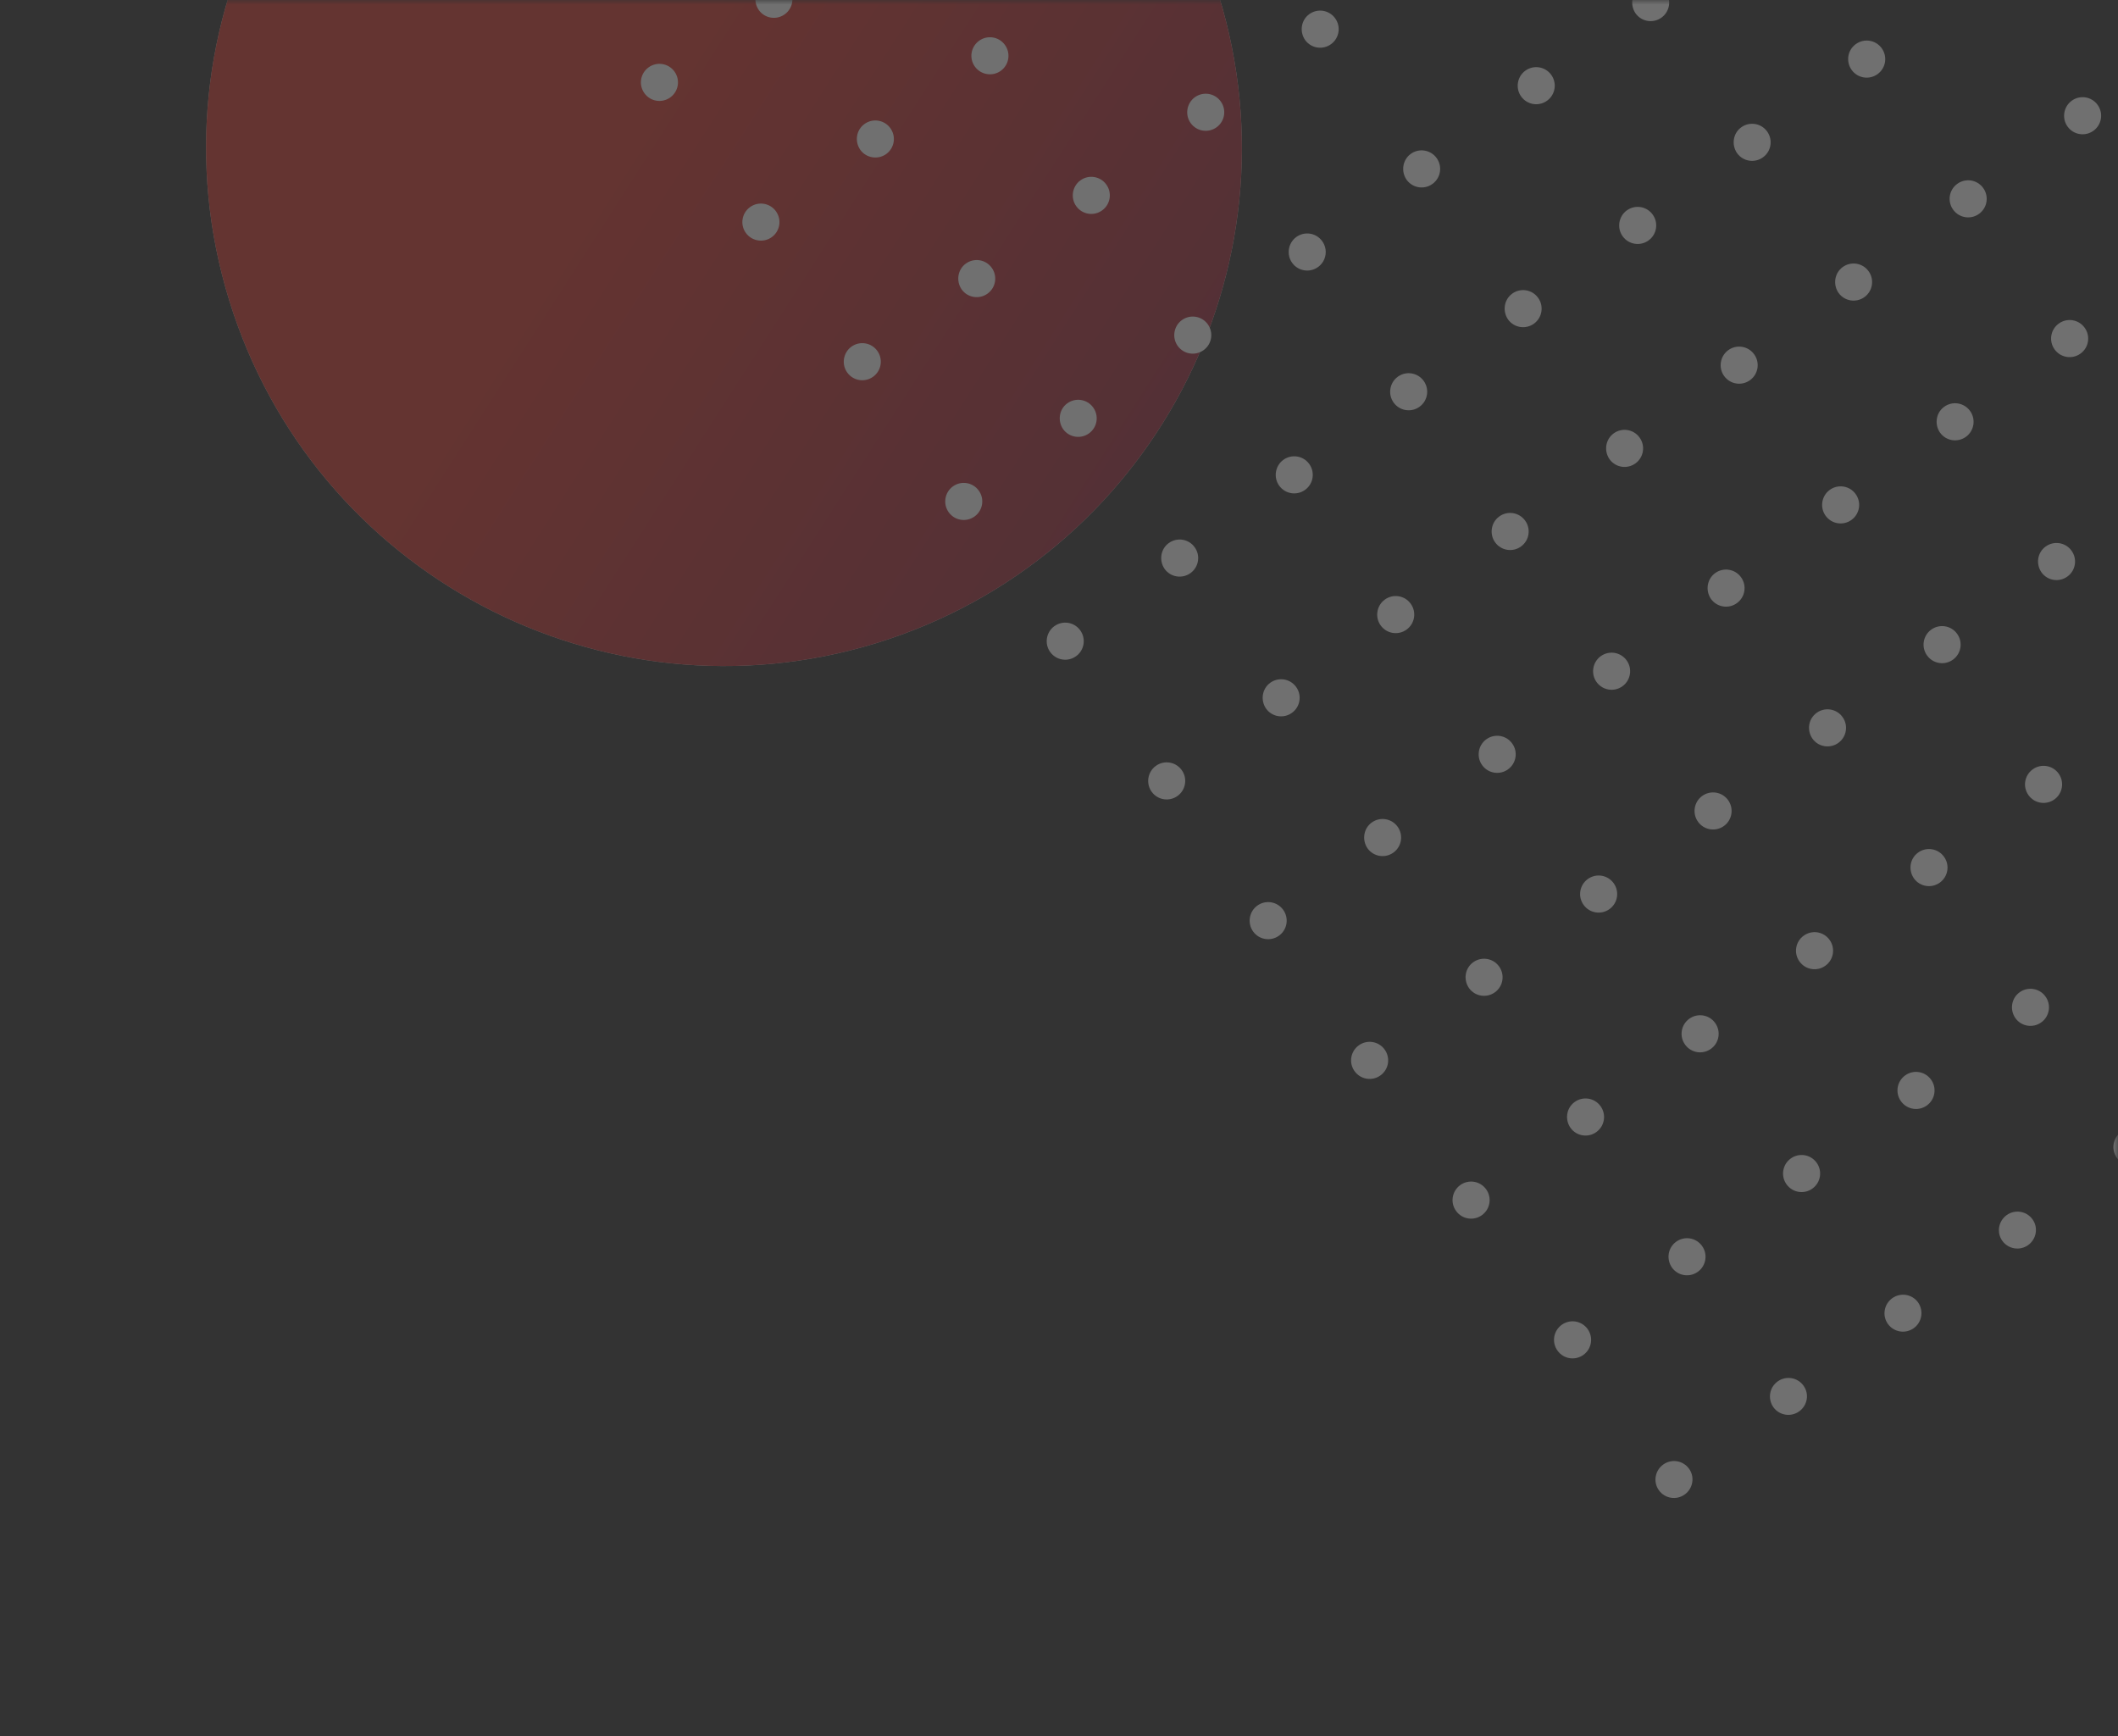 <svg width="233" height="191" viewBox="0 0 233 191" fill="none" xmlns="http://www.w3.org/2000/svg">
<rect x="0" y="0" width="233" height="191" fill="#333333" stroke="none"/>
<g opacity="0.3">
<mask id="mask0_1795_2296" style="mask-type:alpha" maskUnits="userSpaceOnUse" x="0" y="0" width="233" height="191">
<rect x="0.061" y="0.001" width="232.939" height="190.837" fill="white"/>
</mask>
<g mask="url(#mask0_1795_2296)">
<path d="M134.09 -0.453C143.338 29.633 126.456 61.488 96.392 70.748C66.333 79.977 34.45 63.077 25.201 32.991C15.953 2.904 32.835 -28.951 62.899 -38.21C92.989 -47.435 124.841 -30.54 134.09 -0.453Z" fill="white"/>
<path d="M134.09 -0.453C143.338 29.633 126.456 61.488 96.392 70.748C66.333 79.977 34.45 63.077 25.201 32.991C15.953 2.904 32.835 -28.951 62.899 -38.21C92.989 -47.435 124.841 -30.54 134.09 -0.453Z" fill="url(#paint0_linear_1795_2296)"/>
<path d="M182.962 161.11C183.866 160.453 185.14 160.64 185.809 161.562C186.466 162.467 186.25 163.736 185.345 164.393C184.44 165.05 183.167 164.863 182.497 163.941C181.84 163.036 182.057 161.767 182.962 161.11Z" fill="white"/>
<path d="M171.799 145.739C172.704 145.082 173.977 145.268 174.647 146.191C175.304 147.096 175.117 148.369 174.195 149.039C173.29 149.696 172.017 149.51 171.347 148.587C170.677 147.665 170.894 146.396 171.799 145.739Z" fill="white"/>
<path d="M160.636 130.367C161.541 129.71 162.814 129.896 163.484 130.819C164.141 131.724 163.954 132.997 163.032 133.667C162.127 134.324 160.854 134.138 160.184 133.215C159.514 132.293 159.731 131.024 160.636 130.367Z" fill="white"/>
<path d="M149.473 114.996C150.378 114.339 151.651 114.525 152.321 115.448C152.978 116.353 152.792 117.626 151.869 118.296C150.965 118.953 149.692 118.767 149.022 117.844C148.352 116.921 148.569 115.653 149.473 114.996Z" fill="white"/>
<path d="M138.31 99.625C139.215 98.968 140.488 99.154 141.158 100.077C141.815 100.982 141.629 102.255 140.706 102.925C139.802 103.582 138.528 103.396 137.859 102.473C137.202 101.568 137.406 100.282 138.31 99.625Z" fill="white"/>
<path d="M127.148 84.253C128.052 83.596 129.325 83.782 129.995 84.705C130.652 85.61 130.466 86.883 129.544 87.553C128.639 88.21 127.366 88.023 126.696 87.101C126.039 86.196 126.243 84.91 127.148 84.253Z" fill="white"/>
<path d="M115.985 68.882C116.89 68.225 118.163 68.411 118.833 69.334C119.49 70.239 119.304 71.512 118.381 72.182C117.476 72.839 116.203 72.652 115.533 71.73C114.876 70.825 115.08 69.539 115.985 68.882Z" fill="white"/>
<path d="M104.822 53.51C105.727 52.853 107 53.039 107.67 53.962C108.327 54.866 108.14 56.14 107.218 56.81C106.313 57.467 105.04 57.28 104.37 56.358C103.713 55.453 103.917 54.167 104.822 53.51Z" fill="white"/>
<path d="M93.659 38.139C94.564 37.481 95.837 37.668 96.507 38.59C97.164 39.495 96.978 40.769 96.055 41.439C95.151 42.096 93.878 41.909 93.208 40.987C92.551 40.082 92.755 38.796 93.659 38.139Z" fill="white"/>
<path d="M82.509 22.784C83.414 22.127 84.687 22.313 85.357 23.236C86.014 24.141 85.827 25.414 84.905 26.084C84 26.741 82.714 26.537 82.057 25.632C81.387 24.71 81.604 23.441 82.509 22.784Z" fill="white"/>
<path d="M71.346 7.413C72.251 6.756 73.524 6.942 74.194 7.865C74.851 8.77 74.665 10.043 73.742 10.713C72.838 11.37 71.565 11.184 70.895 10.261C70.225 9.338 70.442 8.07 71.346 7.413Z" fill="white"/>
<path d="M195.55 151.969C196.455 151.312 197.728 151.498 198.398 152.421C199.055 153.325 198.856 154.581 197.933 155.251C197.029 155.908 195.756 155.722 195.086 154.799C194.446 153.881 194.646 152.626 195.55 151.969Z" fill="white"/>
<path d="M184.387 136.598C185.292 135.94 186.565 136.127 187.235 137.049C187.892 137.954 187.706 139.228 186.783 139.898C185.879 140.555 184.606 140.368 183.936 139.446C183.284 138.51 183.483 137.255 184.387 136.598Z" fill="white"/>
<path d="M173.224 121.225C174.129 120.568 175.402 120.755 176.072 121.677C176.729 122.582 176.543 123.856 175.62 124.526C174.716 125.183 173.443 124.996 172.773 124.074C172.121 123.138 172.32 121.882 173.224 121.225Z" fill="white"/>
<path d="M162.062 105.854C162.966 105.197 164.24 105.384 164.909 106.306C165.566 107.211 165.38 108.485 164.458 109.154C163.553 109.811 162.28 109.625 161.61 108.703C160.958 107.767 161.157 106.511 162.062 105.854Z" fill="white"/>
<path d="M150.899 90.483C151.803 89.826 153.076 90.013 153.746 90.935C154.403 91.84 154.217 93.113 153.295 93.783C152.39 94.44 151.117 94.254 150.447 93.331C149.808 92.414 149.994 91.14 150.899 90.483Z" fill="white"/>
<path d="M139.736 75.111C140.641 74.454 141.914 74.641 142.584 75.563C143.241 76.468 143.054 77.741 142.132 78.411C141.227 79.068 139.954 78.882 139.284 77.959C138.645 77.042 138.831 75.768 139.736 75.111Z" fill="white"/>
<path d="M128.573 59.74C129.478 59.083 130.751 59.269 131.421 60.192C132.078 61.097 131.891 62.37 130.969 63.04C130.064 63.697 128.791 63.511 128.121 62.588C127.482 61.67 127.668 60.397 128.573 59.74Z" fill="white"/>
<path d="M117.41 44.368C118.315 43.711 119.588 43.897 120.258 44.82C120.915 45.725 120.729 46.998 119.806 47.668C118.902 48.325 117.629 48.139 116.959 47.216C116.319 46.298 116.506 45.025 117.41 44.368Z" fill="white"/>
<path d="M106.247 28.997C107.152 28.34 108.425 28.526 109.095 29.449C109.752 30.354 109.566 31.627 108.643 32.297C107.739 32.954 106.465 32.768 105.796 31.845C105.156 30.927 105.343 29.654 106.247 28.997Z" fill="white"/>
<path d="M95.097 13.642C96.002 12.985 97.275 13.172 97.945 14.094C98.602 14.999 98.416 16.273 97.493 16.942C96.589 17.599 95.303 17.395 94.646 16.491C93.994 15.555 94.193 14.3 95.097 13.642Z" fill="white"/>
<path d="M83.935 -1.729C84.839 -2.386 86.113 -2.199 86.782 -1.277C87.439 -0.372 87.253 0.902 86.331 1.571C85.426 2.228 84.153 2.042 83.483 1.119C82.831 0.184 83.03 -1.072 83.935 -1.729Z" fill="white"/>
<path d="M208.156 142.814C209.061 142.157 210.334 142.344 211.004 143.266C211.643 144.184 211.444 145.44 210.539 146.097C209.635 146.754 208.361 146.567 207.692 145.645C207.035 144.74 207.251 143.471 208.156 142.814Z" fill="white"/>
<path d="M196.993 127.443C197.898 126.786 199.171 126.973 199.841 127.895C200.498 128.8 200.312 130.073 199.389 130.743C198.485 131.4 197.212 131.214 196.542 130.291C195.872 129.369 196.089 128.1 196.993 127.443Z" fill="white"/>
<path d="M185.83 112.071C186.735 111.414 188.008 111.6 188.678 112.523C189.335 113.428 189.149 114.701 188.226 115.371C187.322 116.028 186.048 115.842 185.379 114.919C184.709 113.997 184.926 112.728 185.83 112.071Z" fill="white"/>
<path d="M174.668 96.7C175.572 96.043 176.845 96.229 177.515 97.152C178.172 98.057 177.986 99.33 177.064 100C176.159 100.657 174.886 100.471 174.216 99.548C173.546 98.626 173.763 97.357 174.668 96.7Z" fill="white"/>
<path d="M163.505 81.328C164.409 80.671 165.682 80.857 166.352 81.78C167.009 82.685 166.823 83.958 165.901 84.628C164.996 85.285 163.723 85.099 163.053 84.176C162.396 83.271 162.6 81.985 163.505 81.328Z" fill="white"/>
<path d="M152.342 65.957C153.247 65.3 154.52 65.486 155.19 66.409C155.847 67.314 155.66 68.587 154.738 69.257C153.833 69.914 152.56 69.728 151.89 68.805C151.233 67.9 151.437 66.614 152.342 65.957Z" fill="white"/>
<path d="M141.179 50.585C142.084 49.928 143.357 50.114 144.027 51.037C144.684 51.942 144.497 53.215 143.575 53.885C142.67 54.542 141.397 54.356 140.727 53.433C140.07 52.528 140.274 51.242 141.179 50.585Z" fill="white"/>
<path d="M130.016 35.214C130.921 34.557 132.194 34.743 132.864 35.666C133.521 36.571 133.335 37.844 132.412 38.514C131.508 39.171 130.235 38.984 129.565 38.062C128.908 37.157 129.112 35.871 130.016 35.214Z" fill="white"/>
<path d="M118.853 19.842C119.758 19.185 121.031 19.371 121.701 20.294C122.358 21.198 122.172 22.472 121.249 23.142C120.345 23.799 119.071 23.612 118.402 22.69C117.745 21.785 117.949 20.499 118.853 19.842Z" fill="white"/>
<path d="M107.703 4.488C108.608 3.831 109.881 4.017 110.551 4.94C111.208 5.845 111.022 7.118 110.099 7.788C109.195 8.445 107.909 8.241 107.252 7.336C106.582 6.414 106.799 5.145 107.703 4.488Z" fill="white"/>
<path d="M220.744 133.673C221.649 133.016 222.922 133.202 223.592 134.125C224.249 135.03 224.032 136.298 223.128 136.955C222.223 137.612 220.95 137.426 220.28 136.503C219.623 135.598 219.84 134.33 220.744 133.673Z" fill="white"/>
<path d="M209.582 118.302C210.486 117.645 211.76 117.831 212.429 118.754C213.086 119.658 212.9 120.932 211.978 121.602C211.073 122.259 209.8 122.072 209.13 121.15C208.46 120.227 208.677 118.959 209.582 118.302Z" fill="white"/>
<path d="M198.419 102.93C199.323 102.273 200.596 102.459 201.266 103.381C201.923 104.286 201.737 105.56 200.815 106.23C199.91 106.887 198.637 106.7 197.967 105.778C197.297 104.855 197.514 103.587 198.419 102.93Z" fill="white"/>
<path d="M190.104 88.01C189.442 87.099 188.167 86.897 187.256 87.558C186.345 88.22 186.143 89.495 186.804 90.407C187.466 91.318 188.741 91.52 189.652 90.859C190.563 90.197 190.765 88.922 190.104 88.01Z" fill="white"/>
<path d="M176.093 72.186C176.998 71.529 178.271 71.716 178.941 72.638C179.598 73.543 179.411 74.817 178.489 75.487C177.584 76.144 176.311 75.957 175.641 75.034C174.984 74.13 175.188 72.843 176.093 72.186Z" fill="white"/>
<path d="M164.93 56.815C165.835 56.158 167.108 56.345 167.778 57.267C168.435 58.172 168.249 59.446 167.326 60.115C166.422 60.772 165.149 60.586 164.479 59.663C163.822 58.759 164.026 57.472 164.93 56.815Z" fill="white"/>
<path d="M153.767 41.443C154.672 40.786 155.945 40.973 156.615 41.895C157.272 42.8 157.086 44.073 156.163 44.743C155.259 45.4 153.986 45.214 153.316 44.291C152.659 43.386 152.863 42.1 153.767 41.443Z" fill="white"/>
<path d="M142.605 26.072C143.509 25.415 144.782 25.602 145.452 26.524C146.109 27.429 145.923 28.702 145.001 29.372C144.096 30.029 142.823 29.843 142.153 28.92C141.496 28.015 141.7 26.729 142.605 26.072Z" fill="white"/>
<path d="M131.442 10.7C132.346 10.043 133.619 10.229 134.289 11.152C134.946 12.057 134.76 13.33 133.838 14C132.933 14.657 131.66 14.471 130.99 13.548C130.333 12.643 130.537 11.357 131.442 10.7Z" fill="white"/>
<path d="M233.332 124.531C234.237 123.874 235.51 124.06 236.18 124.983C236.837 125.888 236.638 127.144 235.716 127.814C234.811 128.471 233.538 128.284 232.868 127.362C232.229 126.444 232.428 125.188 233.332 124.531Z" fill="white"/>
<path d="M222.17 109.16C223.074 108.503 224.347 108.689 225.017 109.612C225.674 110.517 225.488 111.79 224.566 112.46C223.661 113.117 222.388 112.931 221.718 112.008C221.066 111.073 221.265 109.817 222.17 109.16Z" fill="white"/>
<path d="M211.007 93.788C211.912 93.131 213.185 93.317 213.855 94.24C214.512 95.145 214.325 96.418 213.403 97.088C212.498 97.745 211.225 97.559 210.555 96.636C209.903 95.701 210.102 94.445 211.007 93.788Z" fill="white"/>
<path d="M199.844 78.417C200.749 77.76 202.022 77.946 202.692 78.869C203.349 79.774 203.162 81.047 202.24 81.717C201.335 82.374 200.062 82.188 199.392 81.265C198.74 80.329 198.939 79.074 199.844 78.417Z" fill="white"/>
<path d="M188.681 63.045C189.586 62.388 190.859 62.574 191.529 63.497C192.186 64.402 192 65.675 191.077 66.345C190.173 67.002 188.9 66.816 188.23 65.893C187.59 64.975 187.777 63.702 188.681 63.045Z" fill="white"/>
<path d="M177.518 47.674C178.423 47.017 179.696 47.203 180.366 48.126C181.023 49.031 180.837 50.304 179.914 50.974C179.01 51.631 177.736 51.444 177.067 50.522C176.427 49.604 176.614 48.331 177.518 47.674Z" fill="white"/>
<path d="M166.356 32.302C167.26 31.645 168.533 31.831 169.203 32.754C169.86 33.658 169.674 34.932 168.752 35.602C167.847 36.259 166.574 36.072 165.904 35.15C165.265 34.232 165.451 32.959 166.356 32.302Z" fill="white"/>
<path d="M155.193 16.93C156.097 16.273 157.37 16.46 158.04 17.383C158.697 18.287 158.511 19.561 157.589 20.231C156.684 20.888 155.411 20.701 154.741 19.779C154.102 18.861 154.288 17.588 155.193 16.93Z" fill="white"/>
<path d="M144.03 1.558C144.935 0.901 146.208 1.088 146.878 2.01C147.535 2.915 147.348 4.189 146.426 4.859C145.521 5.516 144.248 5.329 143.578 4.407C142.939 3.489 143.125 2.215 144.03 1.558Z" fill="white"/>
<path d="M223.613 84.634C224.518 83.977 225.791 84.163 226.461 85.086C227.118 85.99 226.931 87.264 226.009 87.934C225.104 88.591 223.831 88.404 223.161 87.482C222.491 86.559 222.708 85.291 223.613 84.634Z" fill="white"/>
<path d="M212.45 69.263C213.355 68.606 214.628 68.792 215.298 69.715C215.955 70.619 215.769 71.893 214.846 72.563C213.942 73.22 212.669 73.033 211.999 72.111C211.329 71.188 211.546 69.92 212.45 69.263Z" fill="white"/>
<path d="M201.287 53.891C202.192 53.233 203.465 53.42 204.135 54.342C204.792 55.247 204.606 56.521 203.683 57.191C202.779 57.848 201.506 57.661 200.836 56.739C200.179 55.834 200.383 54.547 201.287 53.891Z" fill="white"/>
<path d="M190.125 38.519C191.029 37.862 192.303 38.049 192.972 38.971C193.629 39.876 193.443 41.15 192.521 41.819C191.616 42.477 190.343 42.29 189.673 41.367C189.016 40.463 189.22 39.176 190.125 38.519Z" fill="white"/>
<path d="M178.962 23.147C179.866 22.49 181.139 22.677 181.809 23.599C182.466 24.504 182.28 25.777 181.358 26.447C180.453 27.104 179.18 26.918 178.51 25.995C177.853 25.091 178.057 23.804 178.962 23.147Z" fill="white"/>
<path d="M167.799 7.776C168.704 7.119 169.977 7.306 170.647 8.228C171.304 9.133 171.117 10.406 170.195 11.076C169.29 11.733 168.017 11.547 167.347 10.624C166.69 9.72 166.894 8.433 167.799 7.776Z" fill="white"/>
<path d="M225.038 60.121C225.943 59.464 227.216 59.65 227.886 60.573C228.543 61.478 228.357 62.751 227.434 63.421C226.53 64.078 225.256 63.892 224.587 62.969C223.934 62.034 224.134 60.778 225.038 60.121Z" fill="white"/>
<path d="M213.876 44.749C214.78 44.092 216.053 44.278 216.723 45.201C217.38 46.106 217.194 47.379 216.272 48.049C215.367 48.706 214.094 48.52 213.424 47.597C212.785 46.679 212.971 45.406 213.876 44.749Z" fill="white"/>
<path d="M202.713 29.378C203.617 28.721 204.89 28.907 205.56 29.83C206.217 30.735 206.031 32.008 205.109 32.678C204.204 33.335 202.931 33.148 202.261 32.226C201.622 31.308 201.808 30.035 202.713 29.378Z" fill="white"/>
<path d="M191.55 14.006C192.455 13.349 193.728 13.535 194.398 14.458C195.055 15.363 194.868 16.636 193.946 17.306C193.041 17.963 191.768 17.776 191.098 16.854C190.459 15.936 190.645 14.663 191.55 14.006Z" fill="white"/>
<path d="M180.387 -1.365C181.292 -2.022 182.565 -1.836 183.235 -0.913C183.892 -0.009 183.705 1.265 182.783 1.935C181.878 2.592 180.605 2.405 179.935 1.483C179.296 0.565 179.482 -0.708 180.387 -1.365Z" fill="white"/>
<path d="M226.482 35.595C227.386 34.938 228.659 35.124 229.329 36.047C229.986 36.951 229.8 38.225 228.878 38.895C227.973 39.552 226.7 39.365 226.03 38.443C225.373 37.538 225.559 36.264 226.482 35.595Z" fill="white"/>
<path d="M215.319 20.223C216.223 19.566 217.496 19.752 218.166 20.674C218.823 21.579 218.637 22.853 217.715 23.523C216.81 24.18 215.537 23.993 214.867 23.071C214.21 22.166 214.396 20.892 215.319 20.223Z" fill="white"/>
<path d="M204.156 4.851C205.061 4.194 206.334 4.381 207.004 5.303C207.661 6.208 207.474 7.482 206.552 8.152C205.647 8.809 204.374 8.622 203.704 7.7C203.047 6.795 203.234 5.521 204.156 4.851Z" fill="white"/>
<path d="M227.907 11.081C228.812 10.424 230.085 10.61 230.755 11.533C231.412 12.438 231.225 13.711 230.303 14.381C229.398 15.038 228.125 14.852 227.455 13.929C226.798 13.024 227.002 11.738 227.907 11.081Z" fill="white"/>
<path d="M216.744 -4.29C217.649 -4.947 218.922 -4.761 219.592 -3.838C220.249 -2.933 220.063 -1.66 219.14 -0.99C218.236 -0.333 216.963 -0.519 216.293 -1.442C215.636 -2.347 215.84 -3.633 216.744 -4.29Z" fill="white"/>
</g>
</g>
<defs>
<linearGradient id="paint0_linear_1795_2296" x1="69.608" y1="14.68" x2="271.341" y2="143.887" gradientUnits="userSpaceOnUse">
<stop stop-color="#D7352B"/>
<stop offset="1" stop-color="#110966"/>
</linearGradient>
</defs>
</svg>
